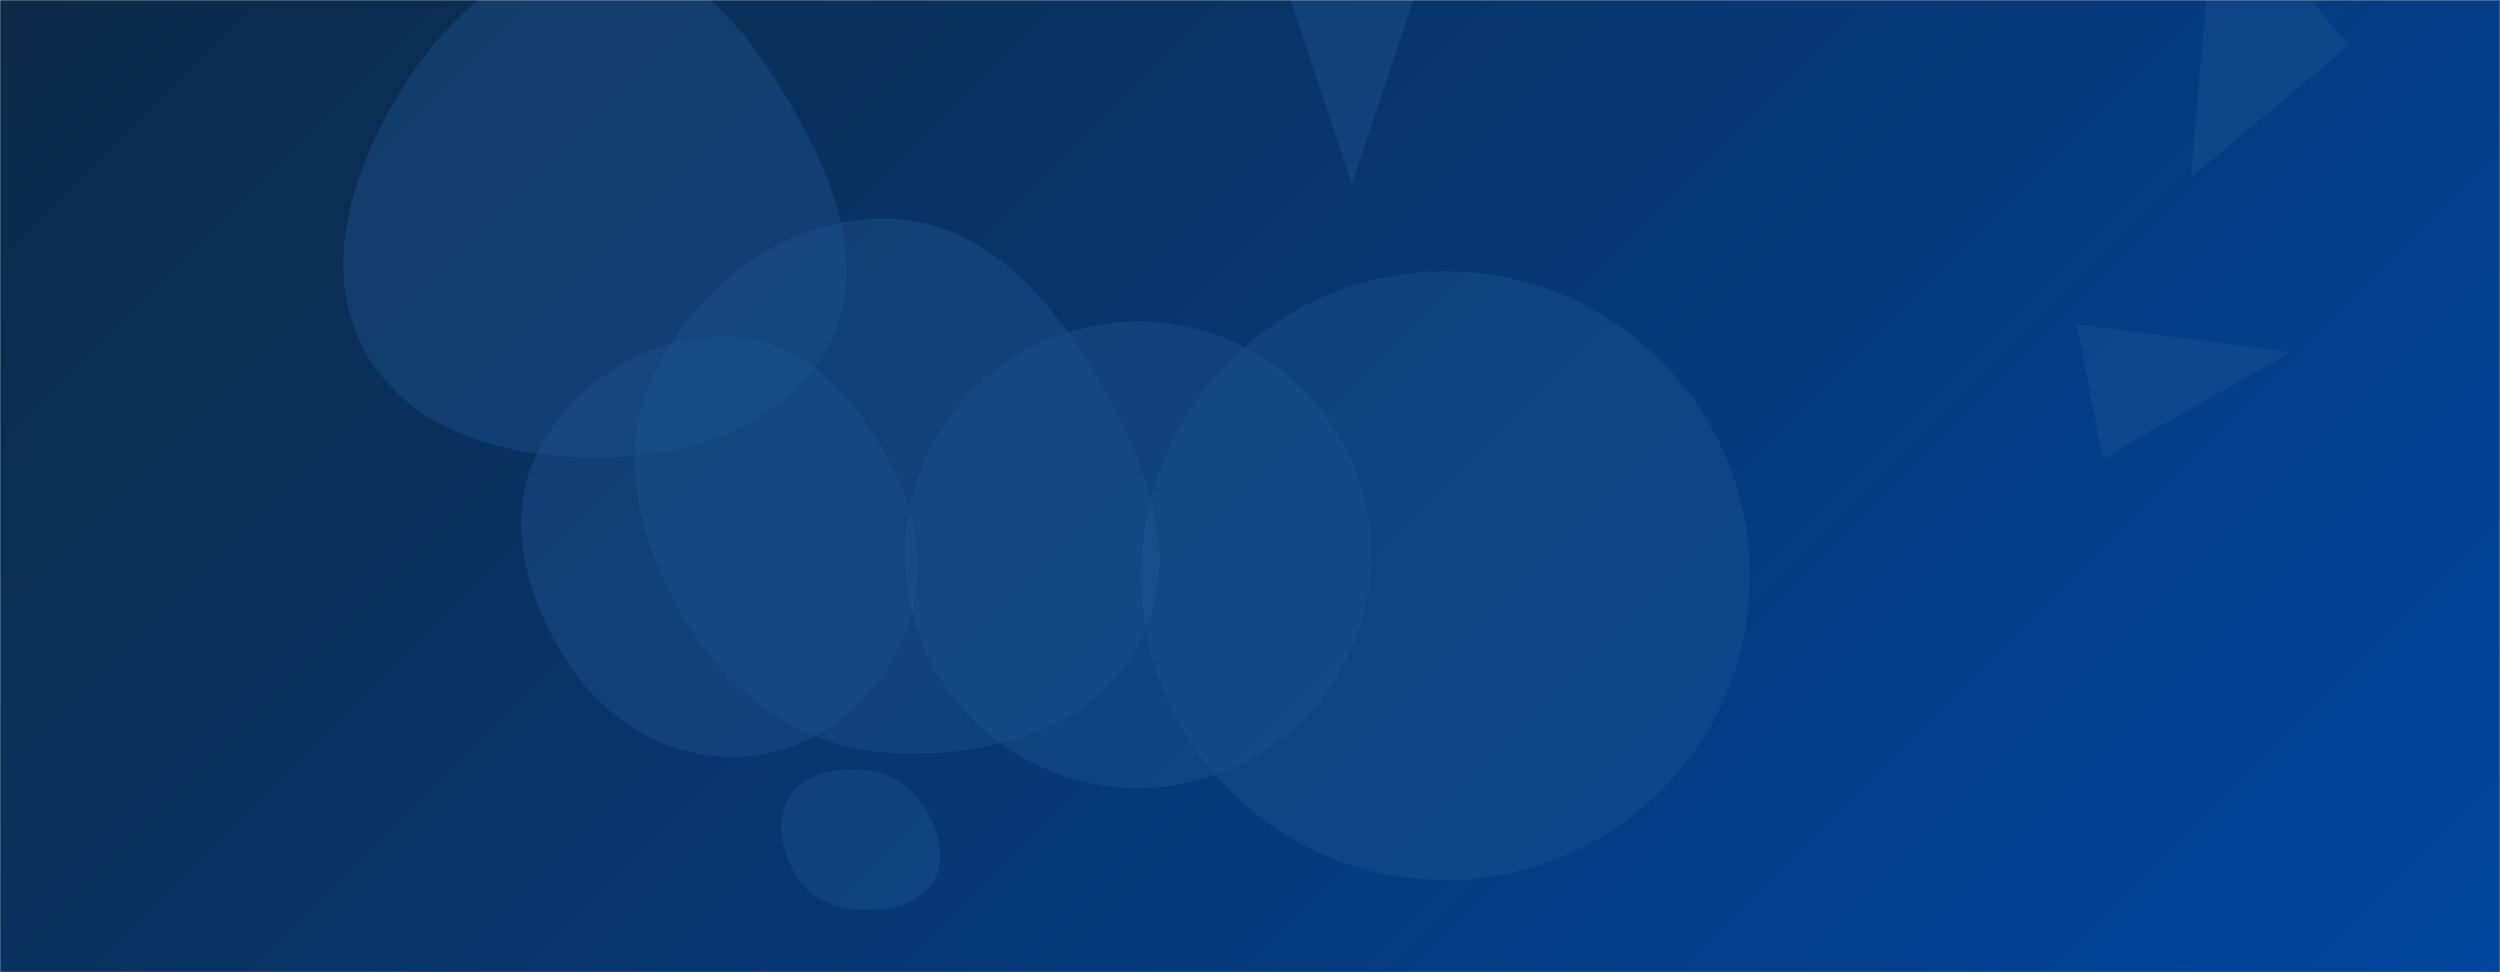 <svg xmlns="http://www.w3.org/2000/svg" version="1.1" xmlns:xlink="http://www.w3.org/1999/xlink" xmlns:svgjs="http://svgjs.com/svgjs" width="1440" height="560" preserveAspectRatio="none" viewBox="0 0 1440 560"><g mask="url(&quot;#SvgjsMask1049&quot;)" fill="none"><rect width="1440" height="560" x="0" y="0" fill="url(#SvgjsLinearGradient1050)"></rect><path d="M498.755,524.051C513.978,524.153,530.367,520.519,537.94,507.313C545.486,494.155,540.446,478.127,532.501,465.206C525.001,453.009,513.03,444.692,498.755,443.589C482.069,442.3,463.255,444.872,454.584,459.187C445.705,473.845,450.822,492.629,460.468,506.794C468.913,519.196,483.751,523.95,498.755,524.051" fill="rgba(28, 83, 142, 0.4)" class="triangle-float1"></path><path d="M521.17 319.56 a134.36 134.36 0 1 0 268.72 0 a134.36 134.36 0 1 0 -268.72 0z" fill="rgba(28, 83, 142, 0.4)" class="triangle-float3"></path><path d="M657.22 331.61 a175.34 175.34 0 1 0 350.68 0 a175.34 175.34 0 1 0 -350.68 0z" fill="rgba(28, 83, 142, 0.4)" class="triangle-float3"></path><path d="M1352.892 26.141L1276.538-64.854 1261.896 102.495z" fill="rgba(28, 83, 142, 0.4)" class="triangle-float1"></path><path d="M347.386,263.448C398.9,262.681,452.286,245.223,476.852,199.937C500.578,156.199,481.295,105.333,456.587,62.142C431.649,18.55,397.591,-25.12,347.386,-26.374C295.584,-27.668,254.71,11.852,228.312,56.442C201.291,102.083,184.614,157.921,211.061,203.897C237.561,249.967,294.244,264.24,347.386,263.448" fill="rgba(28, 83, 142, 0.4)" class="triangle-float3"></path><path d="M423.879,436.086C462.487,435.395,496.206,411.78,515.086,378.097C533.533,345.187,532.323,306.304,515.573,272.499C496.429,233.862,466.917,196.685,423.879,194.019C377.034,191.117,331.725,218.095,310.147,259.775C289.972,298.745,303.047,344.591,326.835,381.467C348.401,414.9,384.1,436.798,423.879,436.086" fill="rgba(28, 83, 142, 0.4)" class="triangle-float1"></path><path d="M833.284-57.629L724.049-57.629 778.666 106.223z" fill="rgba(28, 83, 142, 0.4)" class="triangle-float2"></path><path d="M512.862,433.689C567.795,436.716,627.265,421.247,654.606,373.506C681.829,325.97,661.589,269.057,634.369,221.519C606.927,173.593,568.062,127.682,512.862,125.96C455.289,124.164,403.305,162.02,377.475,213.505C353.942,260.412,368.334,314.54,395.822,359.244C421.779,401.458,463.381,430.962,512.862,433.689" fill="rgba(28, 83, 142, 0.4)" class="triangle-float2"></path><path d="M1196.133 186.787L1211.151 264.048 1319.533 202.891z" fill="rgba(28, 83, 142, 0.4)" class="triangle-float3"></path></g><defs><mask id="SvgjsMask1049"><rect width="1440" height="560" fill="#ffffff"></rect></mask><linearGradient x1="15.28%" y1="-39.29%" x2="84.72%" y2="139.29%" gradientUnits="userSpaceOnUse" id="SvgjsLinearGradient1050"><stop stop-color="#0e2a47" offset="0"></stop><stop stop-color="#00459e" offset="1"></stop></linearGradient><style>
            @keyframes float1 {
                0%{transform: translate(0, 0)}
                50%{transform: translate(-10px, 0)}
                100%{transform: translate(0, 0)}
            }

            .triangle-float1 {
                animation: float1 5s infinite;
            }

            @keyframes float2 {
                0%{transform: translate(0, 0)}
                50%{transform: translate(-5px, -5px)}
                100%{transform: translate(0, 0)}
            }

            .triangle-float2 {
                animation: float2 4s infinite;
            }

            @keyframes float3 {
                0%{transform: translate(0, 0)}
                50%{transform: translate(0, -10px)}
                100%{transform: translate(0, 0)}
            }

            .triangle-float3 {
                animation: float3 6s infinite;
            }
        </style></defs></svg>